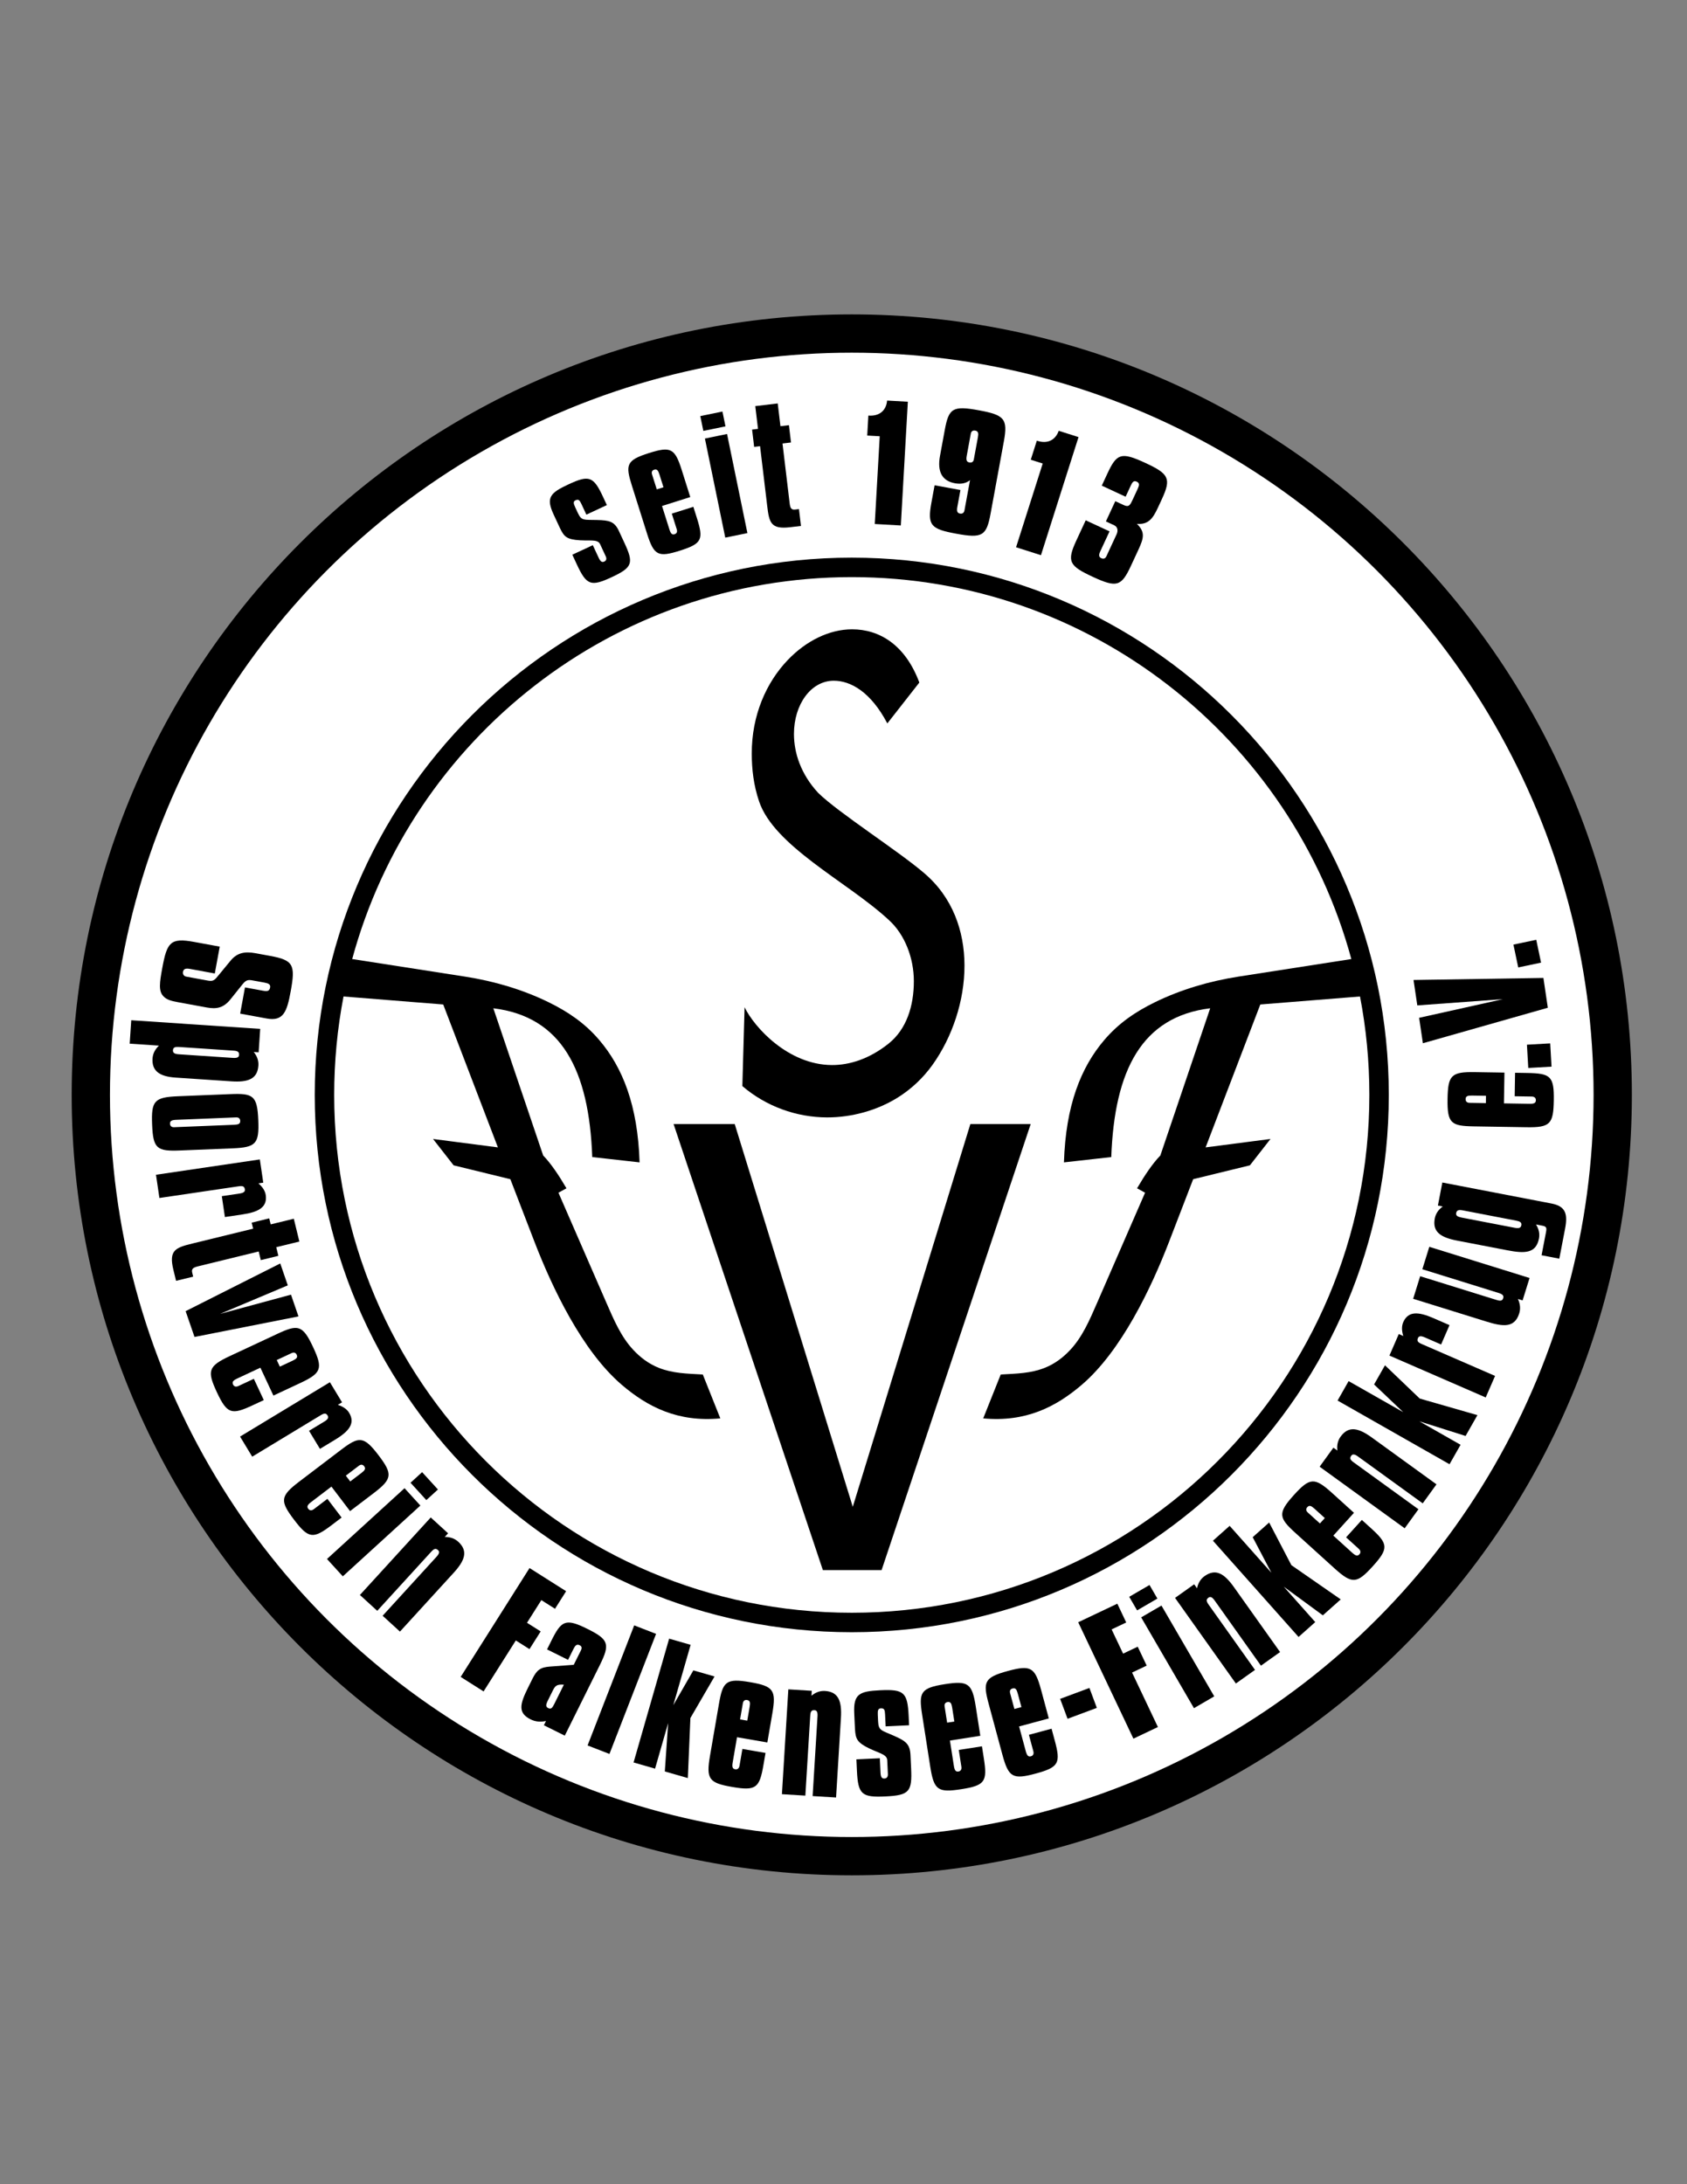 <?xml version="1.0" encoding="iso-8859-1"?>
<!-- Generator: Adobe Illustrator 24.0.1, SVG Export Plug-In . SVG Version: 6.00 Build 0)  -->
<svg version="1.1" id="Layer_1" xmlns="http://www.w3.org/2000/svg" xmlns:xlink="http://www.w3.org/1999/xlink" x="0px" y="0px"
	 viewBox="0 0 612 792" style="enable-background:new 0 0 612 792;" xml:space="preserve">
<rect x="0" y="0" width="612" height="792" fill="#808080" stroke="none"/>
<path d="M309,114c78.135,0,148.885,31.683,200.101,82.899C560.318,248.116,592,318.866,592,397
	c0,78.135-31.682,148.885-82.899,200.101C457.885,648.317,387.134,680,309,680c-78.134,0-148.884-31.683-200.101-82.899
	C57.683,545.885,26,475.135,26,397c0-78.134,31.683-148.884,82.899-200.101C160.116,145.683,230.866,114,309,114z"/>
<circle style="fill:#FFFFFF;" cx="309" cy="397" r="269.112"/>
<path d="M309,202.208c53.789,0,102.493,21.811,137.752,57.069c35.257,35.258,57.068,83.963,57.068,137.752
	c0,53.787-21.81,102.492-57.068,137.75c-35.259,35.258-83.963,57.069-137.752,57.069c-53.788,0-102.494-21.812-137.751-57.069
	c-35.258-35.257-57.068-83.963-57.068-137.75c0-53.789,21.81-102.494,57.068-137.752C206.507,224.019,255.212,202.208,309,202.208z"
	/>
<path d="M77.925,352.988l-8.997-1.651c-1.584-0.292-2.335-0.022-2.534,1.054c-0.154,0.85,0.296,1.577,1.146,1.732l7.695,1.413
	c1.641,0.301,2.361,0.199,3.579-1.33l4.816-5.843c2.335-2.847,5.08-3.455,9.041-2.726l5.375,0.987
	c8.432,1.548,9.17,3.263,7.412,12.826c-1.35,7.355-2.601,10.987-8.713,9.863l-9.619-1.767l1.746-9.507l6.565,1.206
	c1.584,0.291,2.315,0.133,2.553-1.168c0.209-1.131-0.598-1.515-2.013-1.774l-4.357-0.8c-1.641-0.303-2.372-0.145-3.578,1.331
	l-4.329,5.405c-2.588,3.269-5.132,3.736-8.751,3.072l-10.47-1.923c-2.376-0.437-4.052-0.862-5.27-2.197
	c-1.756-1.9-1.318-4.923-0.361-10.128c1.735-9.448,2.973-11.094,11.575-9.515l9.279,1.707L77.925,352.988z"/>
<path d="M84.465,383.599c1.436,0.096,2.202-0.142,2.263-1.06c0.078-1.147-0.535-1.477-2.084-1.58l-19.633-1.314
	c-1.435-0.097-2.197,0.083-2.269,1.173c-0.064,0.977,0.6,1.365,2.093,1.466L84.465,383.599L84.465,383.599z M94.396,373.077
	l-0.568,8.494l-1.78-0.117c1.278,1.584,1.802,3.233,1.69,4.898c-0.332,4.937-3.756,6.148-9.841,5.741l-20.206-1.353
	c-5.855-0.393-8.659-2.426-8.355-6.96c0.111-1.664,0.851-3.229,2.328-4.63l-10.619-0.711l0.568-8.495L94.396,373.077z"/>
<path d="M63.926,406.053c-1.61,0.065-2.289,0.381-2.247,1.416c0.035,0.861,0.571,1.299,1.49,1.264L84.9,407.85
	c1.551-0.063,2.29-0.323,2.246-1.415c-0.035-0.863-0.571-1.303-1.492-1.264l-0.861,0.033L63.926,406.053L63.926,406.053z
	 M93.698,406.168c0.348,8.565-0.808,9.878-9.373,10.228l-18.97,0.77c-8.451,0.344-9.815-0.639-10.169-9.377
	c-0.348-8.565,0.748-9.933,9.371-10.282l18.97-0.772C91.806,396.399,93.335,397.2,93.698,406.168z"/>
<path d="M94.263,420.414l1.244,8.424l-1.765,0.261c1.593,1.335,2.454,2.838,2.656,4.202c0.647,4.381-2.462,6.179-8.495,7.07
	l-6.316,0.933l-1.118-7.57l6.431-0.951c1.424-0.211,2.056-0.65,1.93-1.504c-0.167-1.138-0.779-1.34-2.315-1.114l-28.686,4.234
	l-1.244-8.424L94.263,420.414z"/>
<path d="M100.22,452.239l0.766,3.13l-6.373,1.558l-0.764-3.133l-21.908,5.353c-1.733,0.425-2.573,0.866-2.218,2.318l0.355,1.454
	l-6.205,1.514l-0.969-3.968c-1.761-7.21,0.811-8.074,7.016-9.589l21.909-5.352l-0.533-2.179l6.372-1.557l0.532,2.179l8.383-2.048
	l2.021,8.272L100.22,452.239z"/>
<polygon points="101.669,458.135 104.404,466.077 79.852,476.414 105.565,469.45 108.28,477.339 70.563,484.785 67.341,475.429 "/>
<path d="M106.109,493.409c1.408-0.658,1.987-1.183,1.524-2.172c-0.365-0.782-1.028-0.98-1.864-0.59l-5.366,2.509l1.12,2.398
	L106.109,493.409L106.109,493.409z M95.696,507.678l-4.015,1.874c-7.662,3.584-9.298,3.204-13.001-4.719
	c-3.63-7.766-3.147-9.45,4.671-13.106l17.2-8.037c7.505-3.509,9.225-3.36,13.025,4.77c3.63,7.766,3.073,9.424-4.695,13.053
	l-9.694,4.531l-4.727-10.11l-8.391,3.923c-1.46,0.682-1.963,1.232-1.524,2.173c0.366,0.781,1.081,0.954,1.968,0.54l5.578-2.606
	L95.696,507.678z"/>
<path d="M119.677,501.199l4.407,7.284l-1.526,0.926c1.985,0.613,3.36,1.663,4.075,2.845c2.293,3.791,0.123,6.652-5.096,9.808
	l-5.465,3.305l-3.96-6.548l5.563-3.364c1.23-0.743,1.643-1.396,1.196-2.135c-0.595-0.986-1.238-0.934-2.566-0.131l-24.811,15.009
	l-4.407-7.287L119.677,501.199z"/>
<path d="M131.089,534.122c1.236-0.94,1.691-1.576,1.03-2.447c-0.523-0.688-1.213-0.738-1.945-0.181l-4.718,3.587l1.603,2.105
	L131.089,534.122L131.089,534.122z M123.924,550.269l-3.525,2.681c-6.732,5.119-8.413,5.098-13.705-1.863
	c-5.19-6.824-5.075-8.575,1.794-13.797l15.112-11.493c6.595-5.016,8.307-5.234,13.74,1.908c5.189,6.824,4.993,8.563-1.829,13.753
	l-8.519,6.478l-6.756-8.883l-7.372,5.605c-1.283,0.977-1.657,1.623-1.03,2.446c0.522,0.688,1.259,0.706,2.037,0.114l4.9-3.728
	L123.924,550.269z"/>
<path d="M153.134,533.81l5.74,6.289l-4.208,3.841l-5.738-6.289L153.134,533.81L153.134,533.81z M146.759,539.626l-28.136,25.673
	l5.74,6.29l28.136-25.672L146.759,539.626z"/>
<path d="M156.265,550.236l6.286,5.747l-1.204,1.317c2.035-0.01,3.651,0.606,4.882,1.735c3.653,3.337,2.463,6.77-1.652,11.271
	l-19.484,21.317l-6.286-5.744l19.564-21.402c0.97-1.062,1.182-1.803,0.544-2.387c-0.849-0.775-1.45-0.547-2.498,0.6l-19.563,21.404
	l-6.284-5.745L156.265,550.236z"/>
<polygon points="192.103,568.579 205.375,576.979 201.345,583.349 196.384,580.21 191.185,588.425 196.145,591.563 192.082,597.982 
	187.124,594.843 175.433,613.316 167.12,608.055 "/>
<path d="M200.421,613.255l-1.717,3.454c-0.715,1.44-0.764,2.188,0.162,2.648c1.031,0.512,1.493-0.03,2.209-1.473l3.483-7.007
	C201.778,610.651,201.341,611.399,200.421,613.255L200.421,613.255z M199.965,595.04c3.686-7.419,5.126-8.375,13.162-4.381
	c7.678,3.814,8.272,5.46,4.459,13.136l-12.699,25.557l-7.574-3.764l0.767-1.546c-2.083,0.442-3.859,0.267-5.61-0.602
	c-4.637-2.305-3.897-5.473-0.955-11.396l1.665-3.351c1.588-3.194,2.897-4.148,6.422-4.389l8.54-0.641l2.587-5.201
	c0.46-0.929,0.303-1.521-0.417-1.879c-1.133-0.563-1.672,0.133-2.313,1.42l-1.919,3.866l-7.626-3.789L199.965,595.04z"/>
<rect x="202.337" y="608.201" transform="matrix(0.362 -0.932 0.932 0.362 -426.929 601.317)" width="46.715" height="8.514"/>
<polygon points="237.641,641.321 229.844,639.082 242.746,594.183 250.541,596.422 244.25,618.319 251.533,605.685 259.217,607.895 
	250.456,622.975 249.528,644.739 241.178,642.338 242.39,624.788 "/>
<path d="M271.95,618.926c0.263-1.533,0.165-2.308-0.912-2.492c-0.851-0.147-1.393,0.285-1.549,1.191l-1.005,5.84l2.607,0.451
	L271.95,618.926L271.95,618.926z M277.714,635.623l-0.753,4.365c-1.437,8.335-2.683,9.461-11.298,7.976
	c-8.45-1.454-9.558-2.813-8.092-11.318l3.224-18.709c1.408-8.164,2.513-9.492,11.357-7.967c8.449,1.456,9.489,2.86,8.033,11.309
	l-1.816,10.546l-11-1.896l-1.572,9.129c-0.275,1.586-0.108,2.315,0.911,2.492c0.85,0.144,1.402-0.343,1.569-1.307l1.044-6.066
	L277.714,635.623z"/>
<path d="M285.988,612.57l8.499,0.519l-0.108,1.778c1.577-1.284,3.223-1.819,4.888-1.718c4.94,0.303,6.169,3.722,5.798,9.807
	l-1.763,28.828l-8.5-0.519l1.771-28.942c0.089-1.437-0.214-2.146-1.076-2.199c-1.147-0.071-1.471,0.486-1.566,2.038l-1.769,28.94
	l-8.499-0.52L285.988,612.57z"/>
<path d="M319.183,637.552l0.24,5.115c0.074,1.609,0.395,2.285,1.429,2.236c0.861-0.039,1.294-0.635,1.249-1.612l-0.237-5.058
	c-0.11-2.356-3.693-2.591-7.953-4.984c-3.55-2.022-3.618-3.456-3.815-7.71l-0.201-4.253c-0.328-7.012,1.811-8.035,9.456-8.393
	c8.562-0.4,9.884,0.746,10.286,9.31l0.157,3.39l-8.504,0.398l-0.202-4.309c-0.079-1.667-0.281-2.291-1.545-2.232
	c-1.035,0.049-1.17,0.861-1.101,2.356l0.114,2.412c0.156,3.334,1.185,3.171,5.655,5.15c4.294,1.871,5.902,3.006,6.088,6.97
	l0.228,4.829c0.396,8.448-0.577,9.818-9.314,10.228c-8.563,0.401-9.938-0.686-10.342-9.307l-0.195-4.138L319.183,637.552z"/>
<path d="M345.431,619.241c-0.241-1.536-0.584-2.239-1.663-2.07c-0.853,0.134-1.228,0.717-1.085,1.625l0.913,5.854l2.614-0.407
	L345.431,619.241L345.431,619.241z M356.228,633.221l0.684,4.376c1.305,8.355,0.484,9.823-8.156,11.171
	c-8.469,1.32-9.954,0.388-11.285-8.139l-2.928-18.76c-1.276-8.184-0.654-9.794,8.213-11.18c8.471-1.319,9.907-0.322,11.229,8.146
	l1.648,10.573l-11.027,1.724l1.428,9.151c0.25,1.59,0.639,2.23,1.661,2.068c0.855-0.133,1.22-0.771,1.068-1.737l-0.948-6.085
	L356.228,633.221z"/>
<path d="M369.227,614.109c-0.405-1.498-0.822-2.162-1.877-1.876c-0.834,0.225-1.144,0.845-0.904,1.731l1.545,5.723l2.555-0.69
	L369.227,614.109L369.227,614.109z M381.481,626.832l1.154,4.277c2.204,8.165,1.55,9.712-6.895,11.99
	c-8.274,2.235-9.853,1.469-12.102-6.863l-4.948-18.328c-2.16-7.999-1.716-9.667,6.948-12.008c8.276-2.233,9.814-1.396,12.048,6.879
	l2.789,10.331l-10.775,2.908l2.414,8.943c0.421,1.557,0.877,2.147,1.877,1.877c0.833-0.226,1.128-0.901,0.872-1.845l-1.604-5.944
	L381.481,626.832z"/>
<rect x="385.627" y="613.874" transform="matrix(0.937 -0.349 0.349 0.937 -190.98 175.398)" width="11.333" height="7.709"/>
<polygon points="391.145,588.238 405.336,581.505 408.565,588.315 403.265,590.83 407.433,599.613 412.733,597.099 415.989,603.96 
	410.685,606.475 420.059,626.227 411.171,630.445 "/>
<path d="M413.988,586.466l7.361-4.28l19.146,32.923l-7.358,4.281L413.988,586.466L413.988,586.466z M409.651,579.007l2.862,4.924
	l7.359-4.281l-2.862-4.923L409.651,579.007z"/>
<path d="M426.277,579.403l6.941-4.934l1.03,1.454c0.42-1.994,1.367-3.442,2.726-4.408c4.034-2.867,7.14-0.981,10.672,3.989
	l16.734,23.54l-6.94,4.934l-16.801-23.634c-0.832-1.174-1.515-1.535-2.22-1.036c-0.937,0.668-0.837,1.303,0.063,2.569l16.801,23.634
	l-6.94,4.935L426.277,579.403z"/>
<polygon points="477.144,588.173 471.084,593.566 440.025,558.672 446.085,553.277 461.231,570.294 454.444,557.392 
	460.417,552.074 468.484,567.539 486.384,579.95 479.894,585.726 465.708,575.324 "/>
<path d="M476.856,547.059c-1.151-1.043-1.859-1.374-2.593-0.563c-0.581,0.639-0.505,1.327,0.178,1.945l4.394,3.977l1.776-1.962
	L476.856,547.059L476.856,547.059z M494.045,551.136l3.283,2.974c6.27,5.675,6.556,7.331,0.686,13.813
	c-5.754,6.354-7.495,6.563-13.894,0.771l-14.072-12.744c-6.14-5.56-6.671-7.204-0.646-13.856c5.754-6.356,7.5-6.482,13.852-0.728
	l7.934,7.182l-7.491,8.273l6.865,6.219c1.195,1.081,1.899,1.33,2.594,0.564c0.58-0.641,0.462-1.368-0.264-2.024l-4.562-4.133
	L494.045,551.136z"/>
<path d="M478.727,531.833l4.992-6.898l1.446,1.046c-0.242-2.022,0.19-3.697,1.17-5.048c2.9-4.009,6.446-3.218,11.386,0.358
	l23.395,16.938l-4.991,6.896l-23.488-17.002c-1.165-0.845-1.926-0.97-2.434-0.271c-0.674,0.933-0.376,1.504,0.88,2.413
	l23.489,17.003l-4.993,6.897L478.727,531.833z"/>
<polygon points="529.859,523.886 525.85,530.938 485.236,507.849 489.245,500.798 509.053,512.058 498.483,502.012 502.435,495.06 
	515.036,507.12 535.972,513.133 531.678,520.685 514.904,515.384 "/>
<path d="M504.049,491.54l3.395-7.81l1.635,0.71c-0.647-1.976-0.584-3.705-0.035-4.971c1.768-4.063,5.354-3.943,10.947-1.516
	l5.856,2.549l-3.049,7.015l-5.963-2.59c-1.319-0.573-2.09-0.531-2.434,0.259c-0.459,1.055-0.045,1.548,1.378,2.169l26.594,11.56
	l-3.396,7.809L504.049,491.54z"/>
<path d="M554.887,463.405l-2.53,8.132l-1.701-0.53c0.875,1.839,0.982,3.619,0.486,5.213c-1.672,5.384-5.904,4.853-11.948,2.974
	l-26.536-8.248l2.546-8.186l27.69,8.606c1.429,0.444,2.116,0.358,2.425-0.632c0.289-0.934-0.211-1.451-1.641-1.895l-27.688-8.607
	l2.527-8.13L554.887,463.405z"/>
<path d="M551.894,444.317c0.206-1.074-0.486-1.441-1.898-1.713l-19.32-3.719c-1.526-0.293-2.213-0.073-2.42,1.002
	c-0.174,0.902,0.564,1.338,1.918,1.598l19.32,3.719C550.966,445.485,551.709,445.277,551.894,444.317L551.894,444.317z
	 M567.755,445.612l-2.076,10.79l-6.439-1.239l1.64-8.531c0.294-1.524,0.021-1.929-1.391-2.2l-2.26-0.435
	c1.073,1.729,1.39,3.431,1.075,5.067c-1.066,5.538-5.274,5.49-11.49,4.293l-18.248-3.511c-5.988-1.152-8.993-3.195-8.059-8.054
	c0.315-1.637,1.242-3.102,2.88-4.309l-1.751-0.338l1.607-8.361l39.604,7.621C568.047,437.405,568.788,440.244,567.755,445.612z"/>
<path d="M534.014,397.259c-1.555-0.025-2.307,0.192-2.322,1.286c-0.014,0.863,0.494,1.332,1.417,1.345l5.925,0.098l0.042-2.647
	L534.014,397.259L534.014,397.259z M549.626,388.995l4.429,0.072c8.457,0.136,9.762,1.193,9.621,9.939
	c-0.139,8.569-1.312,9.876-9.941,9.735l-18.982-0.309c-8.283-0.133-9.766-1.021-9.62-9.994c0.14-8.572,1.369-9.816,9.939-9.678
	l10.701,0.173l-0.182,11.158l9.264,0.15c1.609,0.027,2.304-0.249,2.32-1.284c0.014-0.863-0.555-1.334-1.53-1.35l-6.157-0.099
	L549.626,388.995z"/>
<rect x="554.434" y="378.613" transform="matrix(0.998 -0.057 0.057 0.998 -20.972 32.562)" width="8.457" height="8.457"/>
<polygon points="516.188,378.284 514.822,369.064 545.229,362.298 514.158,364.566 512.792,355.348 559.909,354.6 561.508,365.414 
	"/>
<rect x="549.602" y="341.304" transform="matrix(0.979 -0.206 0.206 0.979 -59.337 121.599)" width="8.458" height="8.457"/>
<path d="M215.055,197.682l2.08,4.471c0.656,1.406,1.186,1.893,2.089,1.472c0.754-0.351,0.924-1.039,0.525-1.894l-2.055-4.422
	c-0.958-2.06-4.237-0.962-8.906-1.541c-3.902-0.507-4.486-1.764-6.215-5.481l-1.73-3.717c-2.849-6.13-1.313-7.822,5.368-10.929
	c7.486-3.482,9.083-2.941,12.563,4.545l1.379,2.965l-7.436,3.458l-1.753-3.769c-0.677-1.456-1.085-1.939-2.191-1.424
	c-0.904,0.42-0.728,1.194-0.12,2.499l0.982,2.11c1.356,2.914,2.212,2.393,6.918,2.526c4.509,0.103,6.357,0.527,7.97,3.994
	l1.961,4.219c3.436,7.386,3.07,8.961-4.568,12.514c-7.485,3.482-9.107,3.014-12.613-4.521l-1.682-3.618L215.055,197.682z"/>
<path d="M239.222,172.034c-0.451-1.426-0.879-2.046-1.884-1.729c-0.792,0.251-1.063,0.86-0.797,1.705l1.72,5.442l2.431-0.767
	L239.222,172.034L239.222,172.034z M251.531,183.777l1.286,4.068c2.455,7.767,1.886,9.282-6.144,11.82
	c-7.871,2.487-9.421,1.814-11.926-6.111l-5.507-17.437c-2.406-7.608-2.046-9.232,6.196-11.836c7.873-2.487,9.386-1.746,11.873,6.128
	l3.105,9.826l-10.251,3.239l2.688,8.506c0.468,1.48,0.934,2.03,1.884,1.73c0.793-0.25,1.049-0.913,0.764-1.81l-1.786-5.654
	L251.531,183.777z"/>
<path d="M255.723,159.018l8.033-1.651l7.381,35.93l-8.031,1.65L255.723,159.018L255.723,159.018z M254.05,150.877l8.033-1.651
	l1.102,5.374l-8.032,1.65L254.05,150.877z"/>
<path d="M283.125,154.542l3.081-0.369l0.75,6.272l-3.081,0.369l2.579,21.567c0.204,1.706,0.529,2.559,1.959,2.389l1.43-0.171
	l0.73,6.107l-3.905,0.466c-7.098,0.848-7.628-1.71-8.357-7.817l-2.579-21.567l-2.144,0.256l-0.75-6.273l2.145-0.256l-0.986-8.253
	l8.143-0.973L283.125,154.542z"/>
<path d="M319.143,158.192l-4.536-0.256l0.408-7.247l0.276,0.015c3.762,0.213,6.212-1.868,6.525-5.457l7.526,0.426l-2.543,44.866
	l-9.459-0.536L319.143,158.192z"/>
<path d="M354.745,158.625c0.272-1.471,0.191-2.274-0.952-2.485c-0.871-0.16-1.452,0.24-1.612,1.112l-1.473,8.011
	c-0.281,1.526-0.074,2.24,0.962,2.43c0.872,0.161,1.452-0.24,1.612-1.111l0.148-0.818L354.745,158.625L354.745,158.625z
	 M348.423,177.688l-1.123,6.103c-0.279,1.525-0.072,2.24,0.962,2.43c0.872,0.16,1.454-0.24,1.624-1.166l2.014-10.955
	c-1.256,1.009-2.996,1.59-5.503,1.129c-4.633-0.852-6.444-4.171-5.394-9.893l1.704-9.264c1.474-8.011,2.792-9.063,12.385-7.3
	c9.263,1.703,10.588,3.073,9.087,11.248l-4.82,26.212c-1.493,8.12-3.011,9.024-12.44,7.29c-9.208-1.693-10.554-2.955-9.032-11.238
	l1.165-6.322L348.423,177.688z"/>
<path d="M378.266,168.08l-4.33-1.378l2.2-6.917l0.264,0.085c3.591,1.143,6.479-0.265,7.677-3.663l7.184,2.285l-13.628,42.821
	l-9.029-2.873L378.266,168.08z"/>
<path d="M402.514,192.674l-3.313,7.137c-0.652,1.407-0.63,2.15,0.325,2.594c0.802,0.373,1.466,0.131,1.861-0.724l3.661-7.89
	c0.702-1.508,0.317-2.787-0.84-3.323l-3.015-1.4l3.405-7.337l3.016,1.399c1.961,0.91,2.38,0.006,3.338-2.055l1.748-3.769
	c0.63-1.357,0.757-2.154-0.301-2.644c-1.155-0.537-1.607,0.171-2.212,1.478l-1.843,3.97l-8.646-4.012l1.983-4.271
	c3.429-7.389,4.971-8.078,13.815-3.972c8.545,3.964,9.485,5.623,5.986,13.162l-1.445,3.116c-1.865,4.02-3.516,6.127-7.59,5.824
	c3.063,3.01,2.504,5.134,0.498,9.456l-2.682,5.78c-3.475,7.488-5.172,7.984-13.867,3.949c-8.494-3.942-9.481-5.5-5.935-13.14
	l3.406-7.339L402.514,192.674z"/>
<path style="fill:#FFFFFF;" d="M356.685,514.312l6.351-15.911c5.979-0.331,10.893-0.434,15.853-2.371
	c3.863-1.509,6.924-3.927,9.417-6.607c4.382-4.713,6.947-10.701,9.713-17.049l17.385-39.894l-2.907-1.601
	c2.806-4.789,5.706-9.087,8.449-11.893l18.081-53.382c-24.738,3.036-34.737,22.31-35.886,53.95l-17.169,1.929
	c0.651-20.722,6.172-34.46,14.648-44.388c5.264-6.163,11.397-10.276,18.358-13.683c9.423-4.611,19.847-7.662,30.275-9.284
	l40.976-6.375c-21.65-79.788-94.599-138.49-181.23-138.49c-86.631,0-159.58,58.702-181.23,138.49l40.976,6.375
	c10.429,1.622,20.852,4.673,30.275,9.284c6.961,3.406,13.095,7.52,18.358,13.683c8.476,9.928,13.997,23.666,14.648,44.388
	l-17.169-1.929c-1.148-31.641-11.147-50.914-35.886-53.95l18.081,53.382c2.743,2.807,5.644,7.104,8.45,11.893l-2.908,1.601
	l17.385,39.894c2.766,6.348,5.33,12.336,9.713,17.049c2.493,2.681,5.554,5.099,9.417,6.607c4.961,1.938,9.873,2.04,15.854,2.371
	l6.351,15.911c-15.354,1.436-26.321-4.095-35.799-12.214c-14.311-12.257-25.165-35.079-31.608-51.792l-8.76-22.724l-20.583-5.027
	l-7.465-9.559l23.532,3.054L160.79,364.23l-36.166-2.899c-2.225,11.558-3.39,23.49-3.39,35.697
	c0,103.682,84.084,187.765,187.766,187.765c103.683,0,187.767-84.083,187.767-187.765c0-12.207-1.166-24.14-3.391-35.697
	l-36.167,2.899l-19.842,51.819l23.533-3.054l-7.465,9.559l-20.584,5.027l-8.759,22.724c-6.442,16.713-17.297,39.535-31.608,51.792
	C383.007,510.217,372.041,515.747,356.685,514.312z"/>
<path d="M325.856,397.867c4.775-3.018,8.99-6.935,12.48-11.808c7.091-9.949,11.59-23.13,11.554-36.021
	c-0.035-12.472-4.316-24.676-14.603-33.424c-9.262-7.97-31.215-21.971-38.47-29.108c-6.303-6.802-8.785-14.501-8.79-21.356
	c-0.007-10.68,6.153-19.313,14.439-19.316c6.118-0.003,13.426,4.036,19.435,15.481l11.608-14.82
	c-5.103-13.703-14.479-19.293-24.365-19.302c-8.222-0.008-16.684,4.124-23.413,11.179c-7.656,8.028-13.052,19.86-13.014,33.938
	c0.014,5.488,0.629,11.31,2.668,17.311c2.739,8.057,10.561,15.233,19.601,22.135c9.178,7.009,19.799,13.737,27.441,20.823
	c5.819,5.236,9.102,13.833,9.095,22.216c-0.006,8.952-2.621,17.399-9.179,22.631c-7.038,5.613-14.285,7.814-20.619,7.768
	c-15.794-0.111-28.074-13.663-31.61-20.962l-0.808,28.593c8.67,7.414,19.694,11.33,30.743,11.353
	C308.91,405.198,318.236,402.682,325.856,397.867z"/>
<polygon points="352.027,407.57 309.366,546.382 266.534,407.568 244.354,407.572 298.516,569.328 319.82,569.328 373.916,407.57 
	"/>
</svg>
